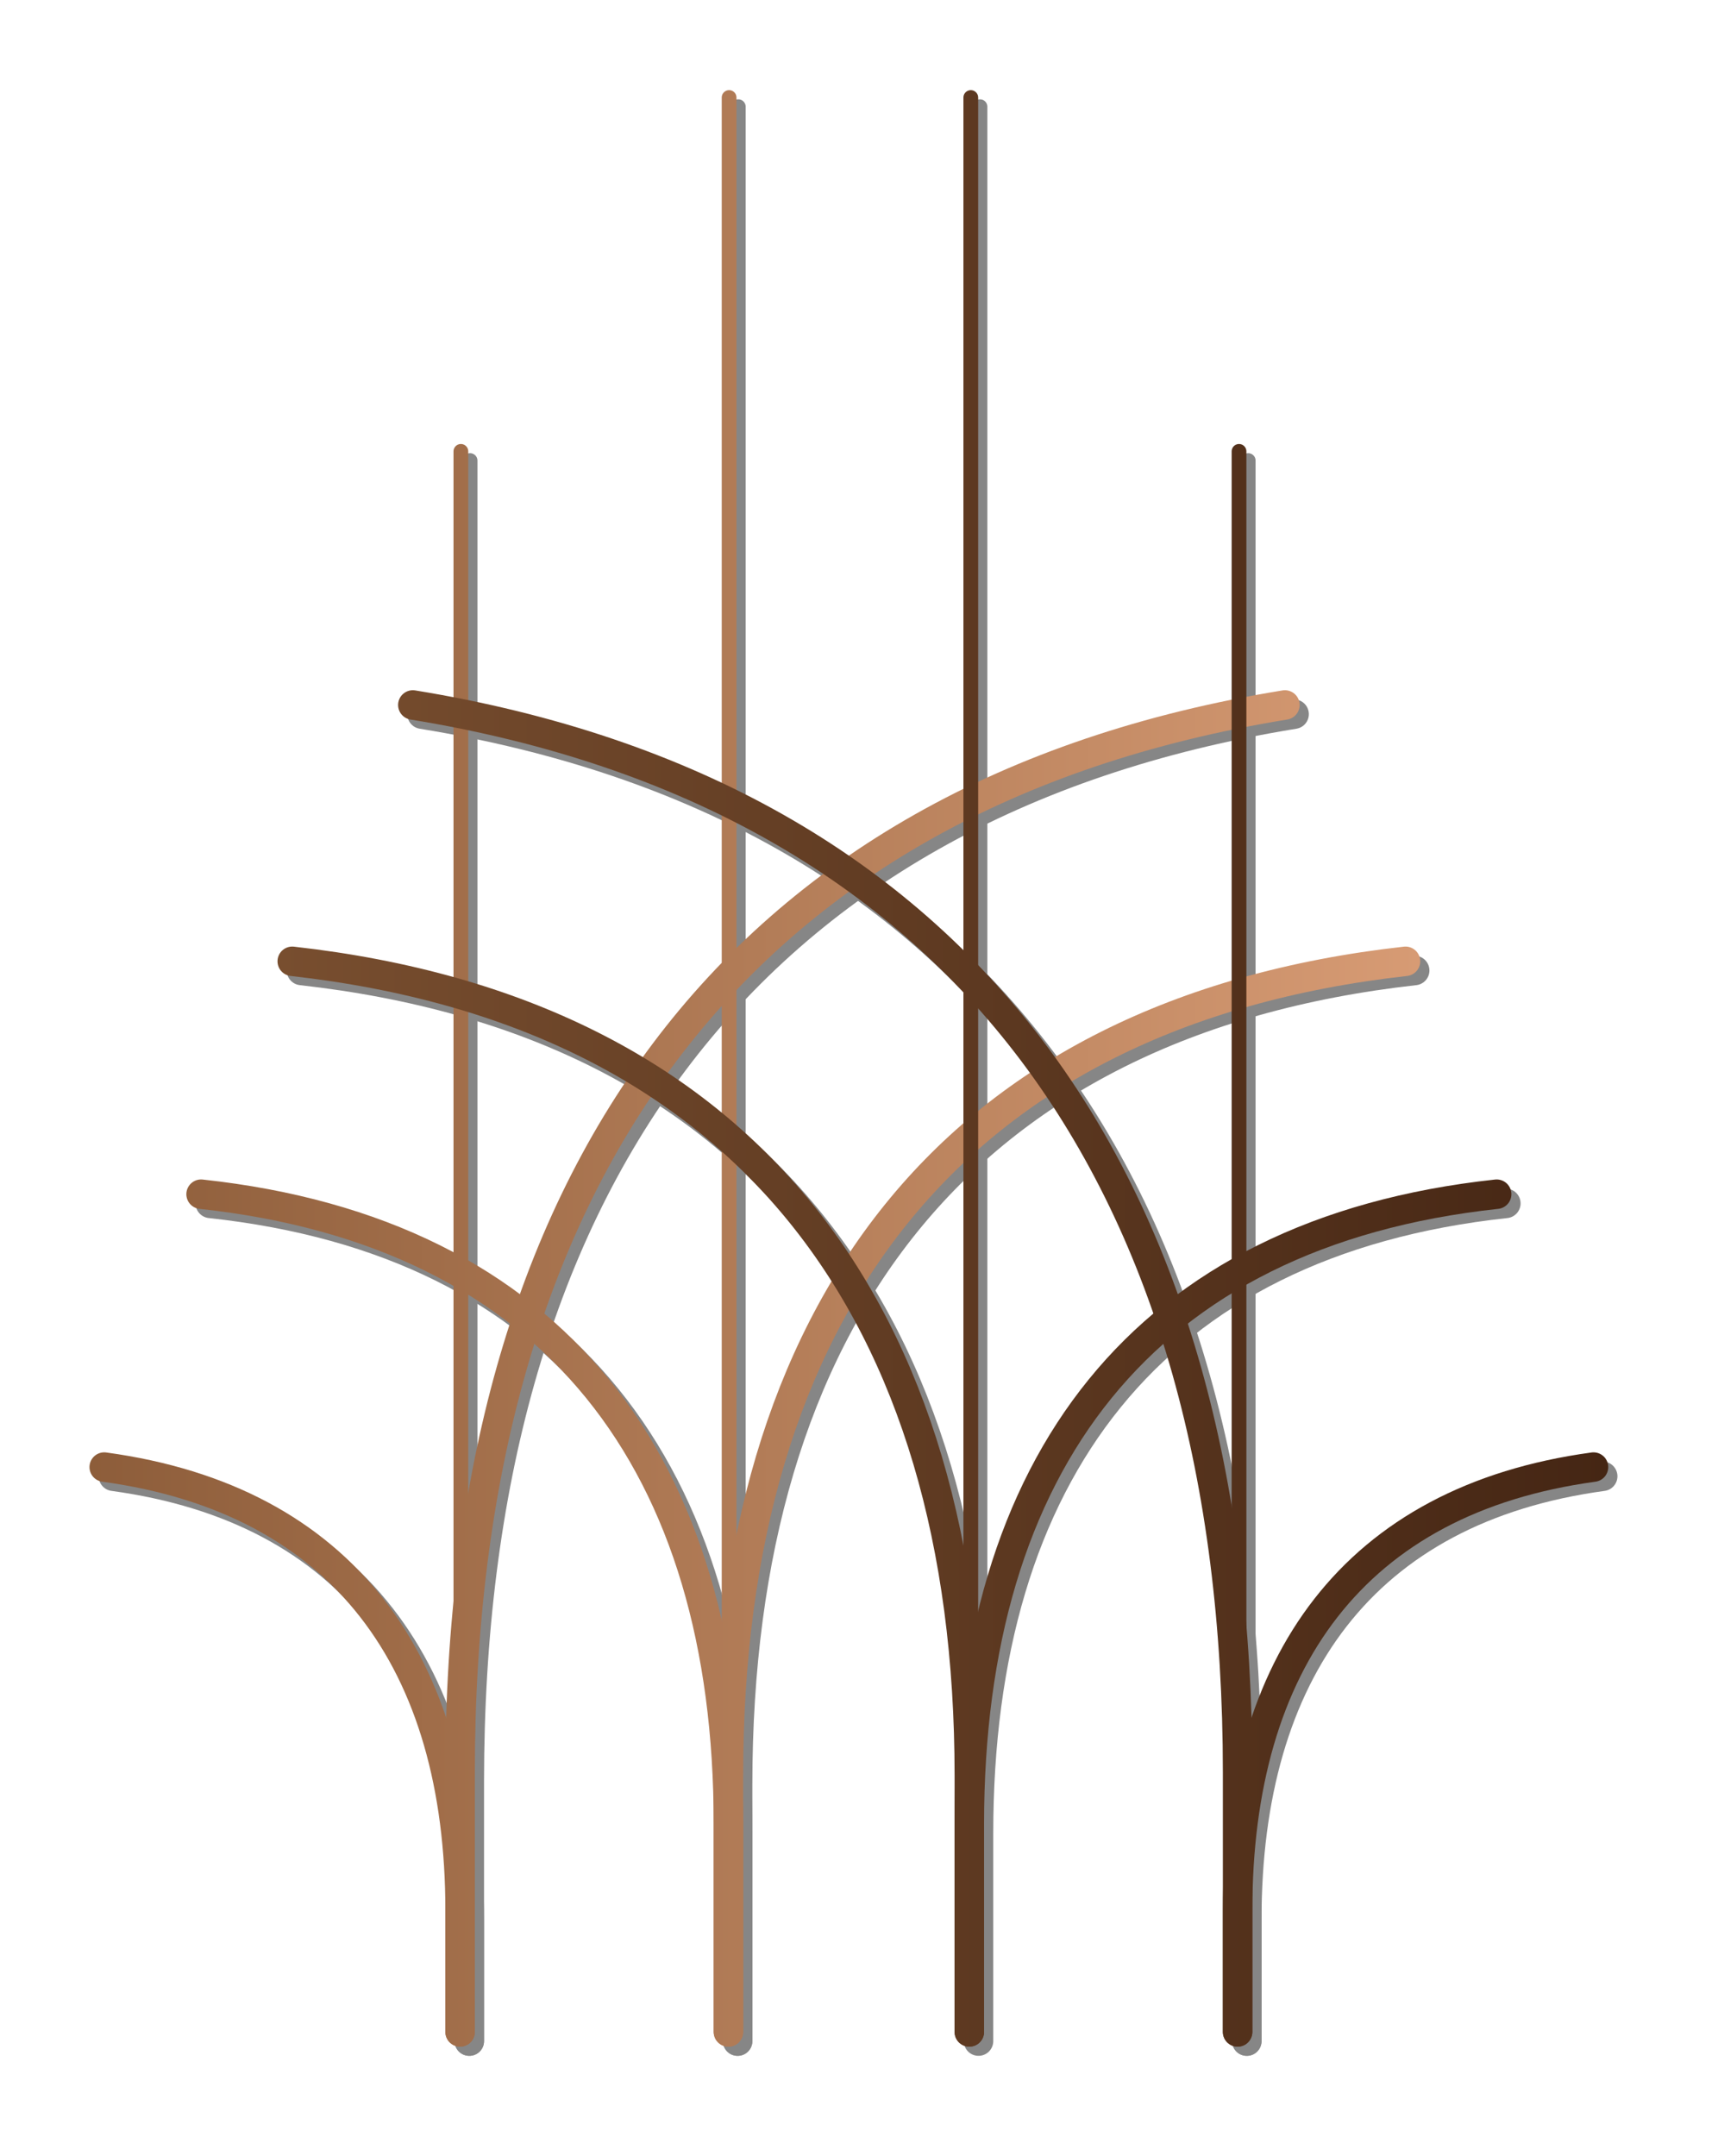 <svg xmlns="http://www.w3.org/2000/svg" xmlns:xlink="http://www.w3.org/1999/xlink" width="128mm" height="606.842" viewBox="0 0 128 160.56"><defs><linearGradient xlink:href="#a" id="d" x1="257.605" x2="377.06" y1="131.688" y2="131.688" gradientUnits="userSpaceOnUse"/><linearGradient id="a"><stop offset="0" style="stop-color:#8d5d3a;stop-opacity:1"/><stop offset="1" style="stop-color:#d79b74;stop-opacity:1"/></linearGradient><linearGradient xlink:href="#b" id="k" x1="274.483" x2="393.937" y1="131.688" y2="131.688" gradientUnits="userSpaceOnUse"/><linearGradient id="b"><stop offset="0" style="stop-color:#784e2f;stop-opacity:1"/><stop offset="1" style="stop-color:#452614;stop-opacity:1"/></linearGradient><linearGradient xlink:href="#a" id="e" x1="257.605" x2="377.06" y1="131.688" y2="131.688" gradientUnits="userSpaceOnUse"/><linearGradient xlink:href="#a" id="f" x1="257.605" x2="377.06" y1="131.688" y2="131.688" gradientUnits="userSpaceOnUse"/><linearGradient xlink:href="#a" id="g" x1="257.605" x2="377.06" y1="131.688" y2="131.688" gradientUnits="userSpaceOnUse"/><linearGradient xlink:href="#a" id="h" x1="257.605" x2="377.06" y1="131.688" y2="131.688" gradientUnits="userSpaceOnUse"/><linearGradient xlink:href="#a" id="i" x1="257.605" x2="377.06" y1="131.688" y2="131.688" gradientUnits="userSpaceOnUse"/><linearGradient xlink:href="#a" id="j" x1="257.605" x2="377.06" y1="131.688" y2="131.688" gradientUnits="userSpaceOnUse"/><linearGradient xlink:href="#b" id="l" x1="274.483" x2="393.937" y1="131.688" y2="131.688" gradientUnits="userSpaceOnUse"/><linearGradient xlink:href="#b" id="m" x1="274.483" x2="393.937" y1="131.688" y2="131.688" gradientUnits="userSpaceOnUse"/><linearGradient xlink:href="#b" id="n" x1="274.483" x2="393.937" y1="131.688" y2="131.688" gradientUnits="userSpaceOnUse"/><linearGradient xlink:href="#b" id="o" x1="274.483" x2="393.937" y1="131.688" y2="131.688" gradientUnits="userSpaceOnUse"/><linearGradient xlink:href="#b" id="p" x1="274.483" x2="393.937" y1="131.688" y2="131.688" gradientUnits="userSpaceOnUse"/><linearGradient xlink:href="#b" id="q" x1="274.483" x2="393.937" y1="131.688" y2="131.688" gradientUnits="userSpaceOnUse"/><filter id="c" width="1.153" height="1.114" x="-.077" y="-.055" style="color-interpolation-filters:sRGB"><feGaussianBlur stdDeviation="2.384"/></filter></defs><g style="opacity:.476;stroke:#000;stroke-opacity:1;filter:url(#c)" transform="matrix(.83 0 0 .83 -206.46 -29.05)"><g style="stroke:#000;stroke-opacity:1"><path d="M314.96 218.14v-18.65c0-32.215-15.527-53.086-47.337-56.515M290.874 218.14v-10.884c0-22.265-10.48-36.873-31.946-39.796" class="cls-2" style="fill:none;stroke:#000;stroke-width:2.646;stroke-linecap:round;stroke-linejoin:round;stroke-dasharray:none;stroke-opacity:1"/><path d="M290.874 218.14v-23.283c0-52.72 24.3-87.688 74.038-95.779" class="cls-2" style="fill:none;stroke:#000;stroke-width:2.646;stroke-linecap:round;stroke-linejoin:round;stroke-dasharray:none;stroke-opacity:1"/><path d="M314.96 218.14v-23.037c0-41.51 19.933-68.455 60.777-73.025" class="cls-2" style="fill:none;stroke:#000;stroke-width:2.646;stroke-linecap:round;stroke-linejoin:round;stroke-dasharray:none;stroke-opacity:1"/><path d="M290.943 213.907V76.324M315.02 213.907V44.574" class="cls-3" style="fill:none;stroke:#000;stroke-width:1.323;stroke-linecap:round;stroke-linejoin:round;stroke-dasharray:none;stroke-opacity:1"/></g><g style="stroke:#000;stroke-opacity:1"><path d="M360.666 218.14v-23.283c0-52.72-24.297-87.688-74.036-95.779" class="cls-1" style="fill:none;stroke:#000;stroke-width:2.646;stroke-linecap:round;stroke-linejoin:round;stroke-dasharray:none;stroke-opacity:1"/><path d="M336.584 218.14v-23.037c0-41.51-19.934-68.455-60.778-73.025M336.584 218.14v-18.65c0-32.215 15.525-53.086 47.336-56.515M360.666 218.14v-10.884c0-22.265 10.483-36.873 31.948-39.796" class="cls-1" style="fill:none;stroke:#000;stroke-width:2.646;stroke-linecap:round;stroke-linejoin:round;stroke-dasharray:none;stroke-opacity:1"/><path d="M336.716 213.907V44.574M360.793 213.907V76.324" class="cls-4" style="fill:none;stroke:#000;stroke-width:1.323;stroke-linecap:round;stroke-linejoin:round;stroke-dasharray:none;stroke-opacity:1"/></g></g><g style="stroke:url(#d);stroke-opacity:1" transform="matrix(.83 0 0 .83 -207.145 -29.734)"><path d="M314.96 218.14v-18.65c0-32.215-15.527-53.086-47.337-56.515" class="cls-2" style="fill:none;stroke:url(#e);stroke-width:2.646;stroke-linecap:round;stroke-linejoin:round;stroke-dasharray:none;stroke-opacity:1"/><path d="M290.874 218.14v-10.884c0-22.265-10.48-36.873-31.946-39.796" class="cls-2" style="fill:none;stroke:url(#f);stroke-width:2.646;stroke-linecap:round;stroke-linejoin:round;stroke-dasharray:none;stroke-opacity:1"/><path d="M290.874 218.14v-23.283c0-52.72 24.3-87.688 74.038-95.779" class="cls-2" style="fill:none;stroke:url(#g);stroke-width:2.646;stroke-linecap:round;stroke-linejoin:round;stroke-dasharray:none;stroke-opacity:1"/><path d="M314.96 218.14v-23.037c0-41.51 19.933-68.455 60.777-73.025" class="cls-2" style="fill:none;stroke:url(#h);stroke-width:2.646;stroke-linecap:round;stroke-linejoin:round;stroke-dasharray:none;stroke-opacity:1"/><path d="M290.943 213.907V76.324" class="cls-3" style="fill:none;stroke:url(#i);stroke-width:1.323;stroke-linecap:round;stroke-linejoin:round;stroke-dasharray:none;stroke-opacity:1"/><path d="M315.02 213.907V44.574" class="cls-3" style="fill:none;stroke:url(#j);stroke-width:1.323;stroke-linecap:round;stroke-linejoin:round;stroke-dasharray:none;stroke-opacity:1"/></g><g style="stroke:url(#k);stroke-opacity:1" transform="matrix(.83 0 0 .83 -207.145 -29.734)"><path d="M360.666 218.14v-23.283c0-52.72-24.297-87.688-74.036-95.779" class="cls-1" style="fill:none;stroke:url(#l);stroke-width:2.646;stroke-linecap:round;stroke-linejoin:round;stroke-dasharray:none;stroke-opacity:1"/><path d="M336.584 218.14v-23.037c0-41.51-19.934-68.455-60.778-73.025" class="cls-1" style="fill:none;stroke:url(#m);stroke-width:2.646;stroke-linecap:round;stroke-linejoin:round;stroke-dasharray:none;stroke-opacity:1"/><path d="M336.584 218.14v-18.65c0-32.215 15.525-53.086 47.336-56.515" class="cls-1" style="fill:none;stroke:url(#n);stroke-width:2.646;stroke-linecap:round;stroke-linejoin:round;stroke-dasharray:none;stroke-opacity:1"/><path d="M360.666 218.14v-10.884c0-22.265 10.483-36.873 31.948-39.796" class="cls-1" style="fill:none;stroke:url(#o);stroke-width:2.646;stroke-linecap:round;stroke-linejoin:round;stroke-dasharray:none;stroke-opacity:1"/><path d="M336.716 213.907V44.574" class="cls-4" style="fill:none;stroke:url(#p);stroke-width:1.323;stroke-linecap:round;stroke-linejoin:round;stroke-dasharray:none;stroke-opacity:1"/><path d="M360.793 213.907V76.324" class="cls-4" style="fill:none;stroke:url(#q);stroke-width:1.323;stroke-linecap:round;stroke-linejoin:round;stroke-dasharray:none;stroke-opacity:1"/></g></svg>